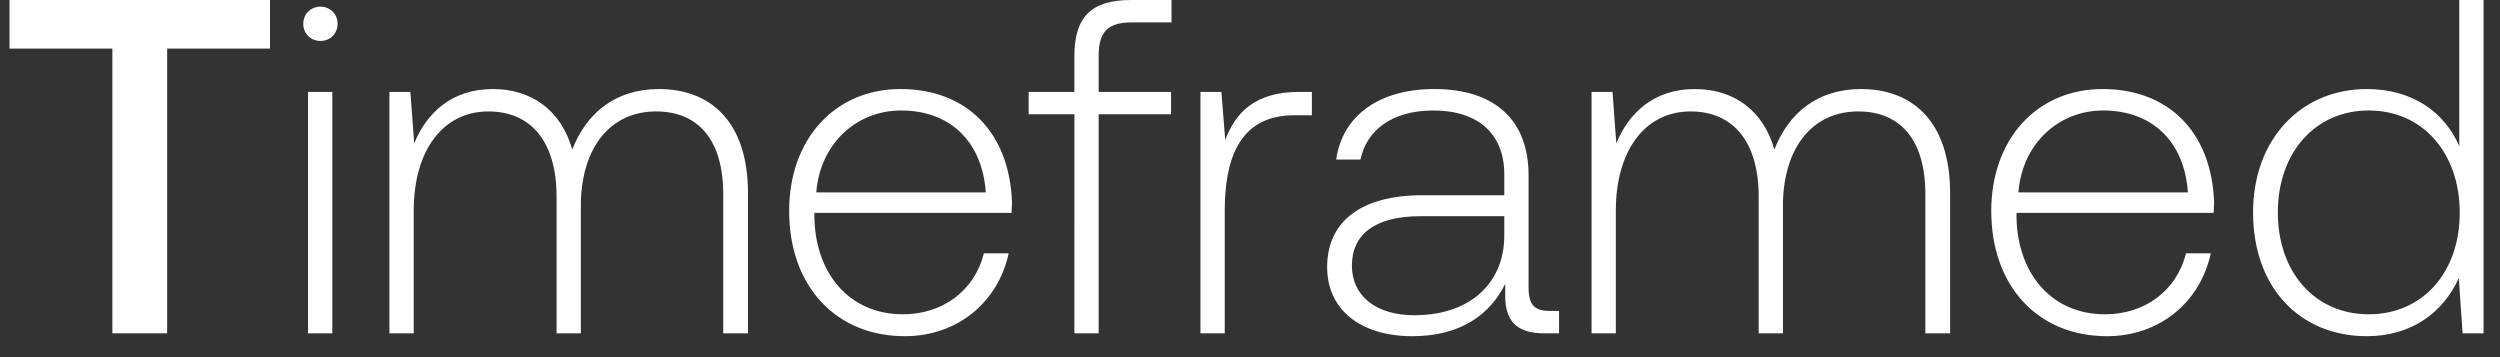 <svg width="105" height="15" viewBox="0 0 105 15" fill="none" xmlns="http://www.w3.org/2000/svg"><rect x="0" y="0" width="105" height="15" fill="#333333" stroke="none"/><path d="M.4 2.04h4.32V14h2.3V2.04h4.32V0H.4v2.04zm13.058-.32c.4 0 .72-.3.72-.72s-.32-.72-.72-.72c-.4 0-.72.3-.72.72s.32.72.72.72zM12.938 14h1.02V3.86h-1.02V14zM27.676 3.74c-1.86 0-3.06 1.04-3.64 2.54-.48-1.68-1.74-2.54-3.34-2.54-1.74 0-2.78 1.02-3.3 2.28l-.16-2.16h-.88V14h1.02V8.84c0-2.48 1.2-4.16 3.14-4.16 1.76 0 2.86 1.24 2.86 3.58V14h1.02V8.48c.06-2.32 1.26-3.8 3.16-3.8 1.76 0 2.82 1.18 2.82 3.48V14h1.04V8.12c0-3.06-1.62-4.38-3.74-4.38zm10.328 10.38c2.22 0 3.92-1.44 4.36-3.48h-1.04c-.4 1.58-1.74 2.56-3.4 2.56-2.26 0-3.68-1.72-3.72-4.08v-.18h8.28c0-.14.02-.3.02-.42-.1-3.02-1.96-4.78-4.68-4.78-2.78 0-4.68 2.12-4.68 5.12 0 3.18 1.98 5.26 4.86 5.26zm-3.72-6.04c.16-2.06 1.7-3.44 3.56-3.44 1.98 0 3.4 1.22 3.56 3.44h-7.12zm8.92-3.28h1.92V14h1.02V4.8h3.04v-.94h-3.04V2.34c0-1 .38-1.4 1.4-1.4h1.66V0h-1.7c-1.7 0-2.38.74-2.38 2.36v1.5h-1.92v.94zm11.355-.94c-1.88 0-2.68.9-3.1 2.02l-.16-2.02h-.88V14h1.02V8.86c0-2.06.54-4.02 2.92-4.02h.74v-.98h-.54zm10.541 9.2c-.6 0-.9-.2-.9-.98V7.36c0-2.32-1.42-3.62-3.96-3.62-2.32 0-3.86 1.12-4.12 2.96h1.02c.26-1.24 1.34-2.06 3.06-2.06 1.9 0 2.98 1 2.98 2.68v.88h-3.44c-2.6 0-4 1.12-4 3.02 0 1.8 1.42 2.9 3.58 2.9 2.06 0 3.28-.94 3.9-2.2v.36c-.04 1.2.46 1.72 1.66 1.72h.6v-.94h-.38zM63.18 9.9c0 1.94-1.38 3.34-3.78 3.34-1.62 0-2.62-.82-2.62-2.08 0-1.34 1-2.08 2.88-2.08h3.52v.82zm14.985-6.16c-1.86 0-3.06 1.04-3.64 2.54-.48-1.68-1.74-2.54-3.34-2.54-1.74 0-2.78 1.02-3.3 2.28l-.16-2.16h-.88V14h1.02V8.84c0-2.48 1.2-4.16 3.14-4.16 1.76 0 2.86 1.24 2.86 3.58V14h1.02V8.48c.06-2.32 1.26-3.8 3.16-3.8 1.76 0 2.82 1.18 2.82 3.48V14h1.04V8.12c0-3.06-1.62-4.38-3.74-4.38zm10.328 10.38c2.22 0 3.92-1.44 4.36-3.48h-1.04c-.4 1.58-1.74 2.56-3.4 2.56-2.26 0-3.68-1.72-3.72-4.08v-.18h8.28c0-.14.02-.3.02-.42-.1-3.02-1.96-4.78-4.68-4.78-2.78 0-4.68 2.12-4.68 5.12 0 3.18 1.98 5.26 4.86 5.26zm-3.72-6.04c.16-2.06 1.7-3.44 3.56-3.44 1.98 0 3.4 1.22 3.56 3.44h-7.12zm18.516-1.94c-.62-1.44-1.98-2.4-3.88-2.4-2.78 0-4.78 2.12-4.78 5.18 0 3.2 2 5.2 4.78 5.2 1.9 0 3.22-1.02 3.86-2.44l.16 2.32h.88V0h-1.02v6.14zm-3.8 7.06c-2.26 0-3.82-1.76-3.82-4.28 0-2.5 1.56-4.28 3.82-4.28s3.82 1.78 3.82 4.3c0 2.5-1.56 4.26-3.82 4.26z" fill="#fff"/></svg>